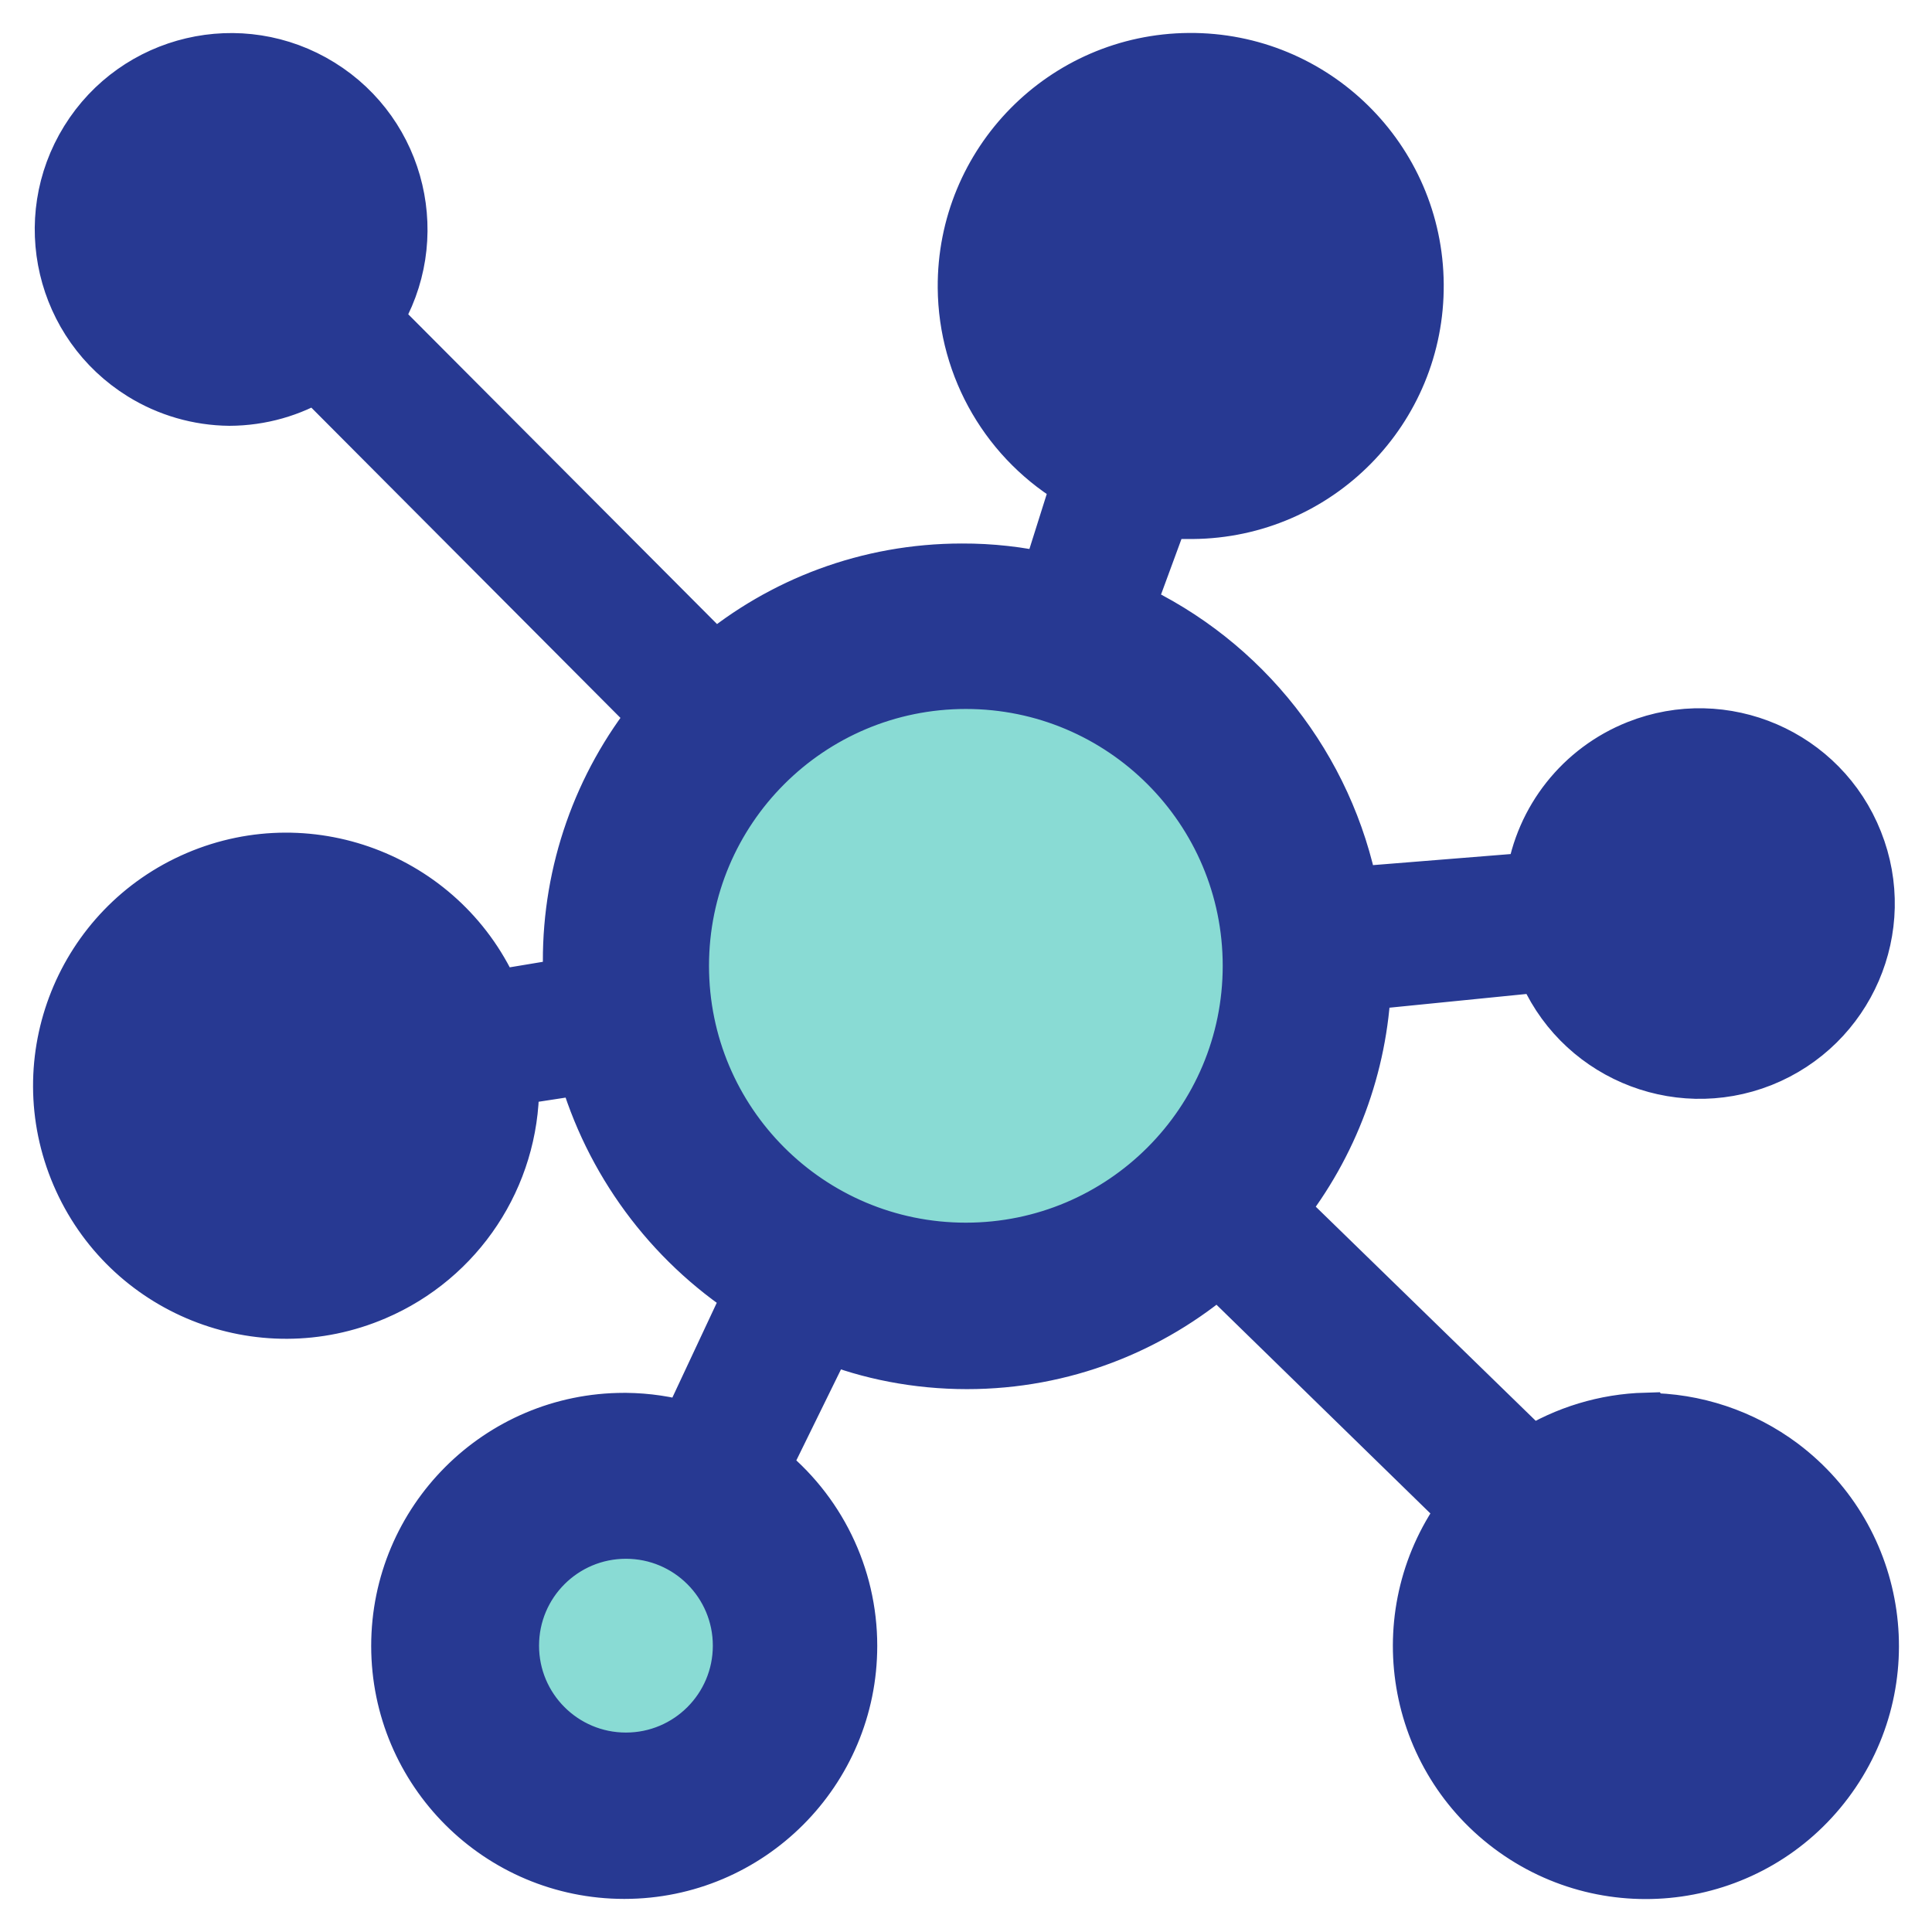 <?xml version="1.0" encoding="utf-8"?>
<!-- Generator: Adobe Illustrator 16.0.0, SVG Export Plug-In . SVG Version: 6.00 Build 0)  -->
<!DOCTYPE svg PUBLIC "-//W3C//DTD SVG 1.1//EN" "http://www.w3.org/Graphics/SVG/1.1/DTD/svg11.dtd">
<svg version="1.1" id="Layer_1" xmlns="http://www.w3.org/2000/svg" xmlns:xlink="http://www.w3.org/1999/xlink" x="0px" y="0px"
	 width="512px" height="512px" viewBox="0 0 512 512" enable-background="new 0 0 512 512" xml:space="preserve">
<circle fill="#89DBD4" cx="256" cy="249.338" r="78.662"/>
<circle fill="#89DBD4" cx="167.504" cy="432" r="45.664"/>
<path fill="#273992" stroke="#273992" stroke-width="14" stroke-miterlimit="10" d="M436.129,376.063
	c-10.732,0.295-21.172,3.461-30.263,9.149l-66.447-64.688c13.547-17.125,21.348-38.063,22.228-59.85l47.152-4.722
	c9.119,22.961,35.13,34.19,58.09,25.103c22.961-9.15,34.223-35.146,25.072-58.105c-9.09-22.975-35.13-34.206-58.062-25.086
	c-14.839,5.894-25.425,19.236-27.771,35.027l-47.769,3.841c-6.451-33.312-28.563-61.492-59.41-75.699l9.267-25.189h7.8
	c33.166-0.249,59.852-27.345,59.587-60.51c-0.234-33.165-27.329-59.85-60.494-59.601c-33.166,0.249-59.852,27.345-59.602,60.51
	c0.161,21.362,11.655,41.024,30.188,51.64l-8.094,25.673c-7.447-1.701-15.043-2.552-22.667-2.522
	c-24.91,0-47.739,8.886-65.48,23.694l-89.906-90.2c13.093-21.143,6.568-48.912-14.574-62.005
	c-21.142-13.11-48.912-6.585-62.004,14.557C9.862,58.236,16.387,85.991,37.544,99.1c6.979,4.325,15.015,6.656,23.239,6.744
	c8.431-0.029,16.334-2.375,23.034-6.422l89.863,90.2c-14.823,18.444-22.873,41.435-22.814,65.099v6.099l-19.823,3.3
	c-13.034-30.497-48.325-44.646-78.822-31.611c-30.497,13.035-44.646,48.313-31.611,78.808
	c13.035,30.498,48.326,44.689,78.823,31.611c22.109-9.441,36.449-31.142,36.449-55.188l-0.029-1.789l18.914-2.902
	c6.964,24.573,22.608,45.862,44.029,59.82l-16.7,35.658c-5.264-1.555-10.703-2.348-16.187-2.405h-0.513
	c-33.166,0-60.041,26.92-60.026,60.085c0.015,33.165,26.92,60.025,60.085,60.025s60.04-26.92,60.025-60.084
	c0-18.505-8.533-35.951-23.121-47.33l16.992-34.631c10.938,4.398,23.636,6.949,36.904,6.949c25.453,0,48.679-9.354,66.565-24.72
	l65.333,63.75c-19.91,26.538-14.544,64.189,11.993,84.101c26.538,19.883,64.189,14.517,84.071-12.021
	c19.911-26.538,14.544-64.161-11.993-84.102c-10.41-7.771-23.049-11.994-36.039-11.994L436.129,376.063z M165.88,466.146
	c-16.582,0-30.027-13.432-30.027-30.027c0-16.598,13.445-30.027,30.027-30.027c16.583,0,30.027,13.43,30.027,30.027
	C195.907,452.715,182.463,466.146,165.88,466.146z M255.963,331.021c-41.464,0-75.069-33.605-75.069-75.069
	c0-41.464,33.605-75.068,75.069-75.068s75.069,33.604,75.069,75.068C331.032,297.416,297.427,331.021,255.963,331.021z"/>
</svg>
